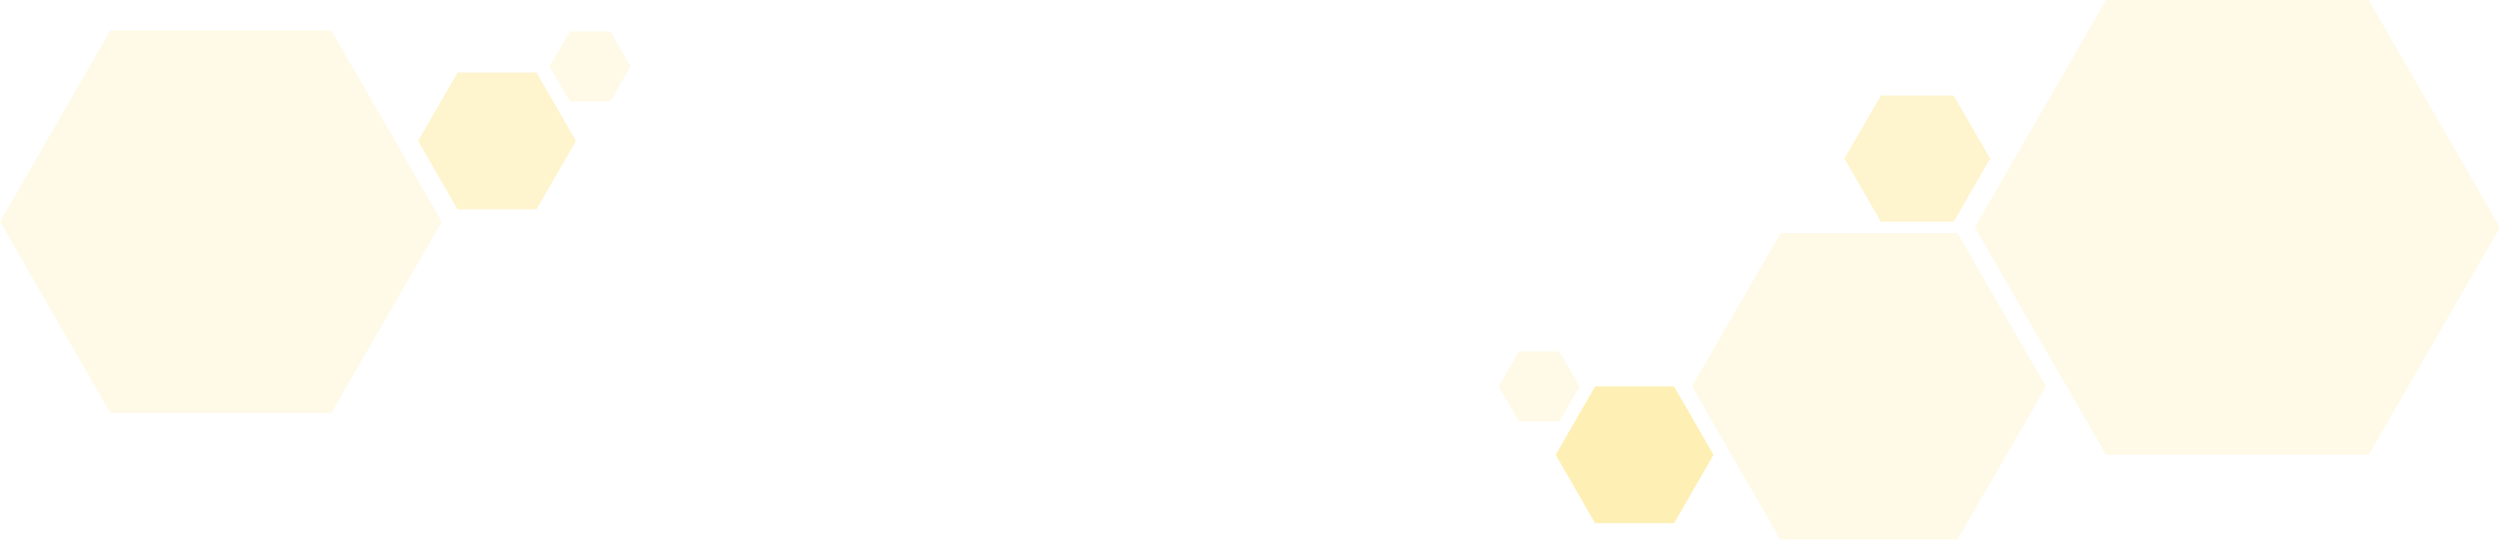 <svg xmlns="http://www.w3.org/2000/svg" width="1442.434" height="311.412" viewBox="0 0 1442.434 311.412">
  <g id="Group_1090" data-name="Group 1090" transform="translate(47.686 -502.278)">
    <g id="Group_357" data-name="Group 357" transform="translate(1016.5 557.383)" opacity="0.2">
      <path id="Path_286" data-name="Path 286" d="M442.916,387.417l-21.018-36.4,21.018-36.4h42.035l21.019,36.4-21.019,36.4Z" transform="translate(-421.899 -314.609)" fill="#fccc08"/>
    </g>
    <g id="Group_358" data-name="Group 358" transform="translate(928.535 636.787)" opacity="0.1">
      <path id="Path_286-2" data-name="Path 286" d="M472.965,491.512,421.9,403.06l51.067-88.452H575.1l51.07,88.452L575.1,491.512Z" transform="translate(-421.899 -314.609)" fill="#fccc08"/>
    </g>
    <g id="Group_359" data-name="Group 359" transform="translate(849.873 725.239)" opacity="0.3">
      <path id="Path_286-3" data-name="Path 286" d="M444.681,393.531,421.9,354.07l22.783-39.461h45.565l22.784,39.461-22.784,39.461Z" transform="translate(-421.899 -314.609)" fill="#fccc08"/>
    </g>
    <g id="Group_362" data-name="Group 362" transform="translate(296.047 563.865) rotate(120)" opacity="0.2">
      <path id="Path_286-4" data-name="Path 286" d="M444.681,393.531,421.9,354.07l22.783-39.461h45.565l22.784,39.461-22.784,39.461Z" transform="translate(-421.899 -314.609)" fill="#fccc08"/>
    </g>
    <g id="Group_360" data-name="Group 360" transform="translate(817 705.014)" opacity="0.1">
      <path id="Path_286-5" data-name="Path 286" d="M433.576,355.06,421.9,334.834l11.677-20.225H456.93l11.678,20.225L456.93,355.06Z" transform="translate(-421.899 -314.609)" fill="#fccc08"/>
    </g>
    <g id="Group_361" data-name="Group 361" transform="translate(322 530.509) rotate(120)" opacity="0.1">
      <path id="Path_286-6" data-name="Path 286" d="M433.576,355.06,421.9,334.834l11.677-20.225H456.93l11.678,20.225L456.93,355.06Z" transform="translate(-421.899 -314.609)" fill="#fccc08"/>
    </g>
    <g id="Group_953" data-name="Group 953" transform="translate(1091.73 502.278)" opacity="0.1">
      <path id="Path_286-7" data-name="Path 286" d="M497.652,577.031,421.9,445.82l75.753-131.211H649.159L724.917,445.82,649.159,577.031Z" transform="translate(-421.899 -314.609)" fill="#fccc08"/>
    </g>
    <g id="Group_952" data-name="Group 952" transform="translate(-47.686 519.807)" opacity="0.1">
      <path id="Path_286-8" data-name="Path 286" d="M485.628,535.378,421.9,424.993l63.729-110.385H613.087l63.733,110.385L613.087,535.378Z" transform="translate(-421.899 -314.609)" fill="#fccc08"/>
    </g>
  </g>
</svg>
